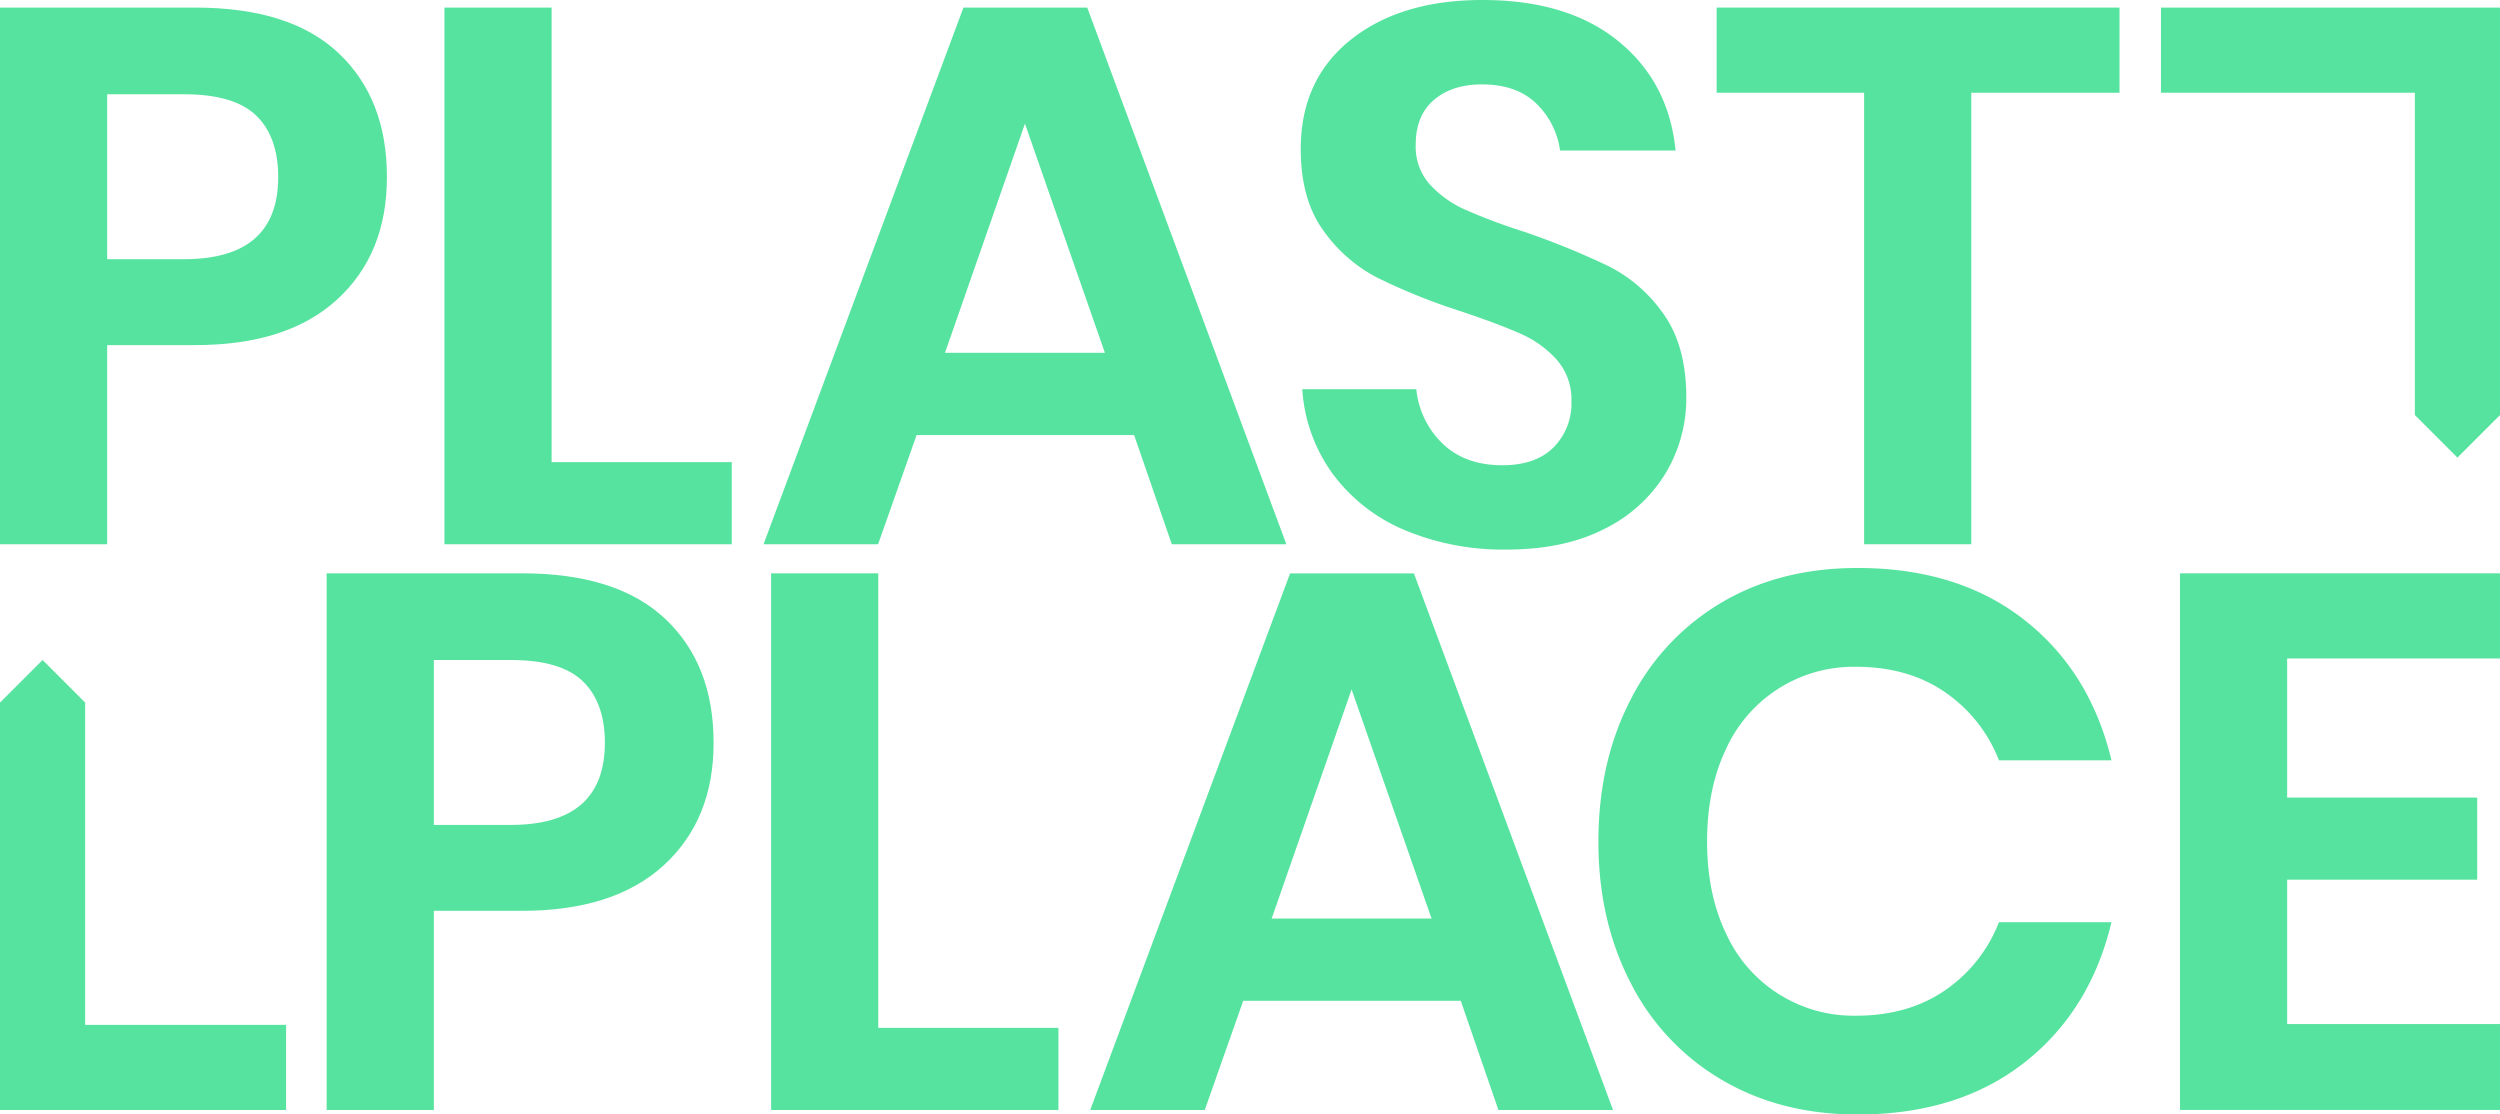 <svg id="PlastPlace_Logo_white" xmlns="http://www.w3.org/2000/svg" width="645.001" height="287.536" viewBox="0 0 645.001 287.536">
  <path id="Path_1" data-name="Path 1" d="M27.652,94.178v51.38H0V7.1H50.4q24.517,0,36.976,11.769t12.45,31.965q0,19.815-12.842,31.576T50.4,94.178ZM71.777,50.833q0-10.389-5.687-15.883T47.461,29.459H27.652V72.015h19.81Q71.774,72.015,71.777,50.833Z" transform="translate(0 -5.141)" fill="#56e39f"/>
  <path id="Path_2" data-name="Path 2" d="M443.2,124.377h46.479v21.181H415.55V7.1H443.2Z" transform="translate(-300.884 -5.141)" fill="#56e39f"/>
  <path id="Path_3" data-name="Path 3" d="M809.51,117.393H753.387l-9.933,28.165H713.9L765.476,7.1h31.937l51.374,138.458H819.232Zm-7.536-21.228L781.345,37.05,760.714,96.165Z" transform="translate(-516.908 -5.141)" fill="#56e39f"/>
  <path id="Path_4" data-name="Path 4" d="M1310.327,122.078a37.945,37.945,0,0,1-15.693,14.318q-10.4,5.386-25.3,5.392a65.658,65.658,0,0,1-26.28-5,44.435,44.435,0,0,1-18.532-14.412,41.545,41.545,0,0,1-7.945-21.967H1246a22.464,22.464,0,0,0,6.766,14.023q5.786,5.588,15.394,5.6,8.632,0,13.245-4.608a16.031,16.031,0,0,0,4.611-11.865,15.558,15.558,0,0,0-3.724-10.687,27.224,27.224,0,0,0-9.423-6.78q-5.691-2.544-15.691-5.883A157.31,157.31,0,0,1,1236,71.678a38.988,38.988,0,0,1-14.024-12.257q-5.795-8.038-5.795-20.971,0-17.848,12.847-28.146T1263.065,0q21.963,0,35.018,10.591t14.806,28.24h-29.8a20.751,20.751,0,0,0-6.277-12.257q-5.1-4.807-13.925-4.8-7.642,0-12.355,4.018t-4.691,11.672a14.525,14.525,0,0,0,3.629,10.1,27.509,27.509,0,0,0,9.216,6.567,151.029,151.029,0,0,0,15.2,5.69,201.039,201.039,0,0,1,21.669,8.83A38.242,38.242,0,0,1,1309.77,81q5.886,8.234,5.886,21.57a37.531,37.531,0,0,1-5.328,19.506Z" transform="translate(-880.589)" fill="#56e39f"/>
  <path id="Path_5" data-name="Path 5" d="M1708.991,7.1V29.067h-38.24v116.49H1643.1V29.067H1605.05V7.1Z" transform="translate(-1162.156 -5.141)" fill="#56e39f"/>
  <path id="Path_6" data-name="Path 6" d="M333.082,623.128v51.38H305.43V536.05h50.4q24.511,0,36.975,11.769t12.453,31.965q0,19.816-12.845,31.576T355.83,623.128Zm44.125-43.345q0-10.389-5.69-15.883t-18.628-5.489H333.082v42.553h19.807Q377.2,600.965,377.207,579.783Z" transform="translate(-221.15 -388.133)" fill="#56e39f"/>
  <path id="Path_7" data-name="Path 7" d="M748.644,653.327H795.12v21.181H721V536.05h27.643Z" transform="translate(-522.049 -388.133)" fill="#56e39f"/>
  <path id="Path_8" data-name="Path 8" d="M1114.952,646.382H1058.82l-9.917,28.162H1019.35L1070.92,536.1h31.942l51.37,138.444h-29.57Zm-7.536-21.228-20.63-59.107-20.623,59.107Z" transform="translate(-738.072 -388.17)" fill="#56e39f"/>
  <path id="Path_9" data-name="Path 9" d="M1604.3,544.372q17.059,13.342,22.549,36.283h-29.028A38.041,38.041,0,0,0,1583.8,563q-9.513-6.482-22.845-6.474a36.121,36.121,0,0,0-33.538,21.181q-4.9,10.209-4.9,23.927,0,13.521,4.9,23.731a36.113,36.113,0,0,0,33.538,21.178q13.334,0,22.845-6.471a37.991,37.991,0,0,0,14.022-17.66h29.028q-5.487,22.953-22.549,36.283t-42.947,13.336q-19.813,0-35.01-8.924a60.723,60.723,0,0,1-23.529-25q-8.342-16.085-8.34-36.479,0-20.59,8.34-36.675a60.949,60.949,0,0,1,23.435-25q15.094-8.924,35.1-8.923Q1587.229,531.036,1604.3,544.372Z" transform="translate(-1082.088 -384.491)" fill="#56e39f"/>
  <path id="Path_10" data-name="Path 10" d="M2065.922,558.018v35.888h49.03v21.182h-49.03v37.251h54.913V674.5H2038.27V536.05h82.564v21.968Z" transform="translate(-1475.834 -388.133)" fill="#56e39f"/>
  <path id="Path_11" data-name="Path 11" d="M2020.48,7.1V29.067h65.505v83.154l10.982,10.982,10.986-10.982V7.1Z" transform="translate(-1462.952 -5.141)" fill="#56e39f"/>
  <path id="Path_12" data-name="Path 12" d="M21.967,711.226V628.073L10.982,617.09,0,628.073V733.194H73.808V711.226Z" transform="translate(0 -446.811)" fill="#56e39f"/>
</svg>
